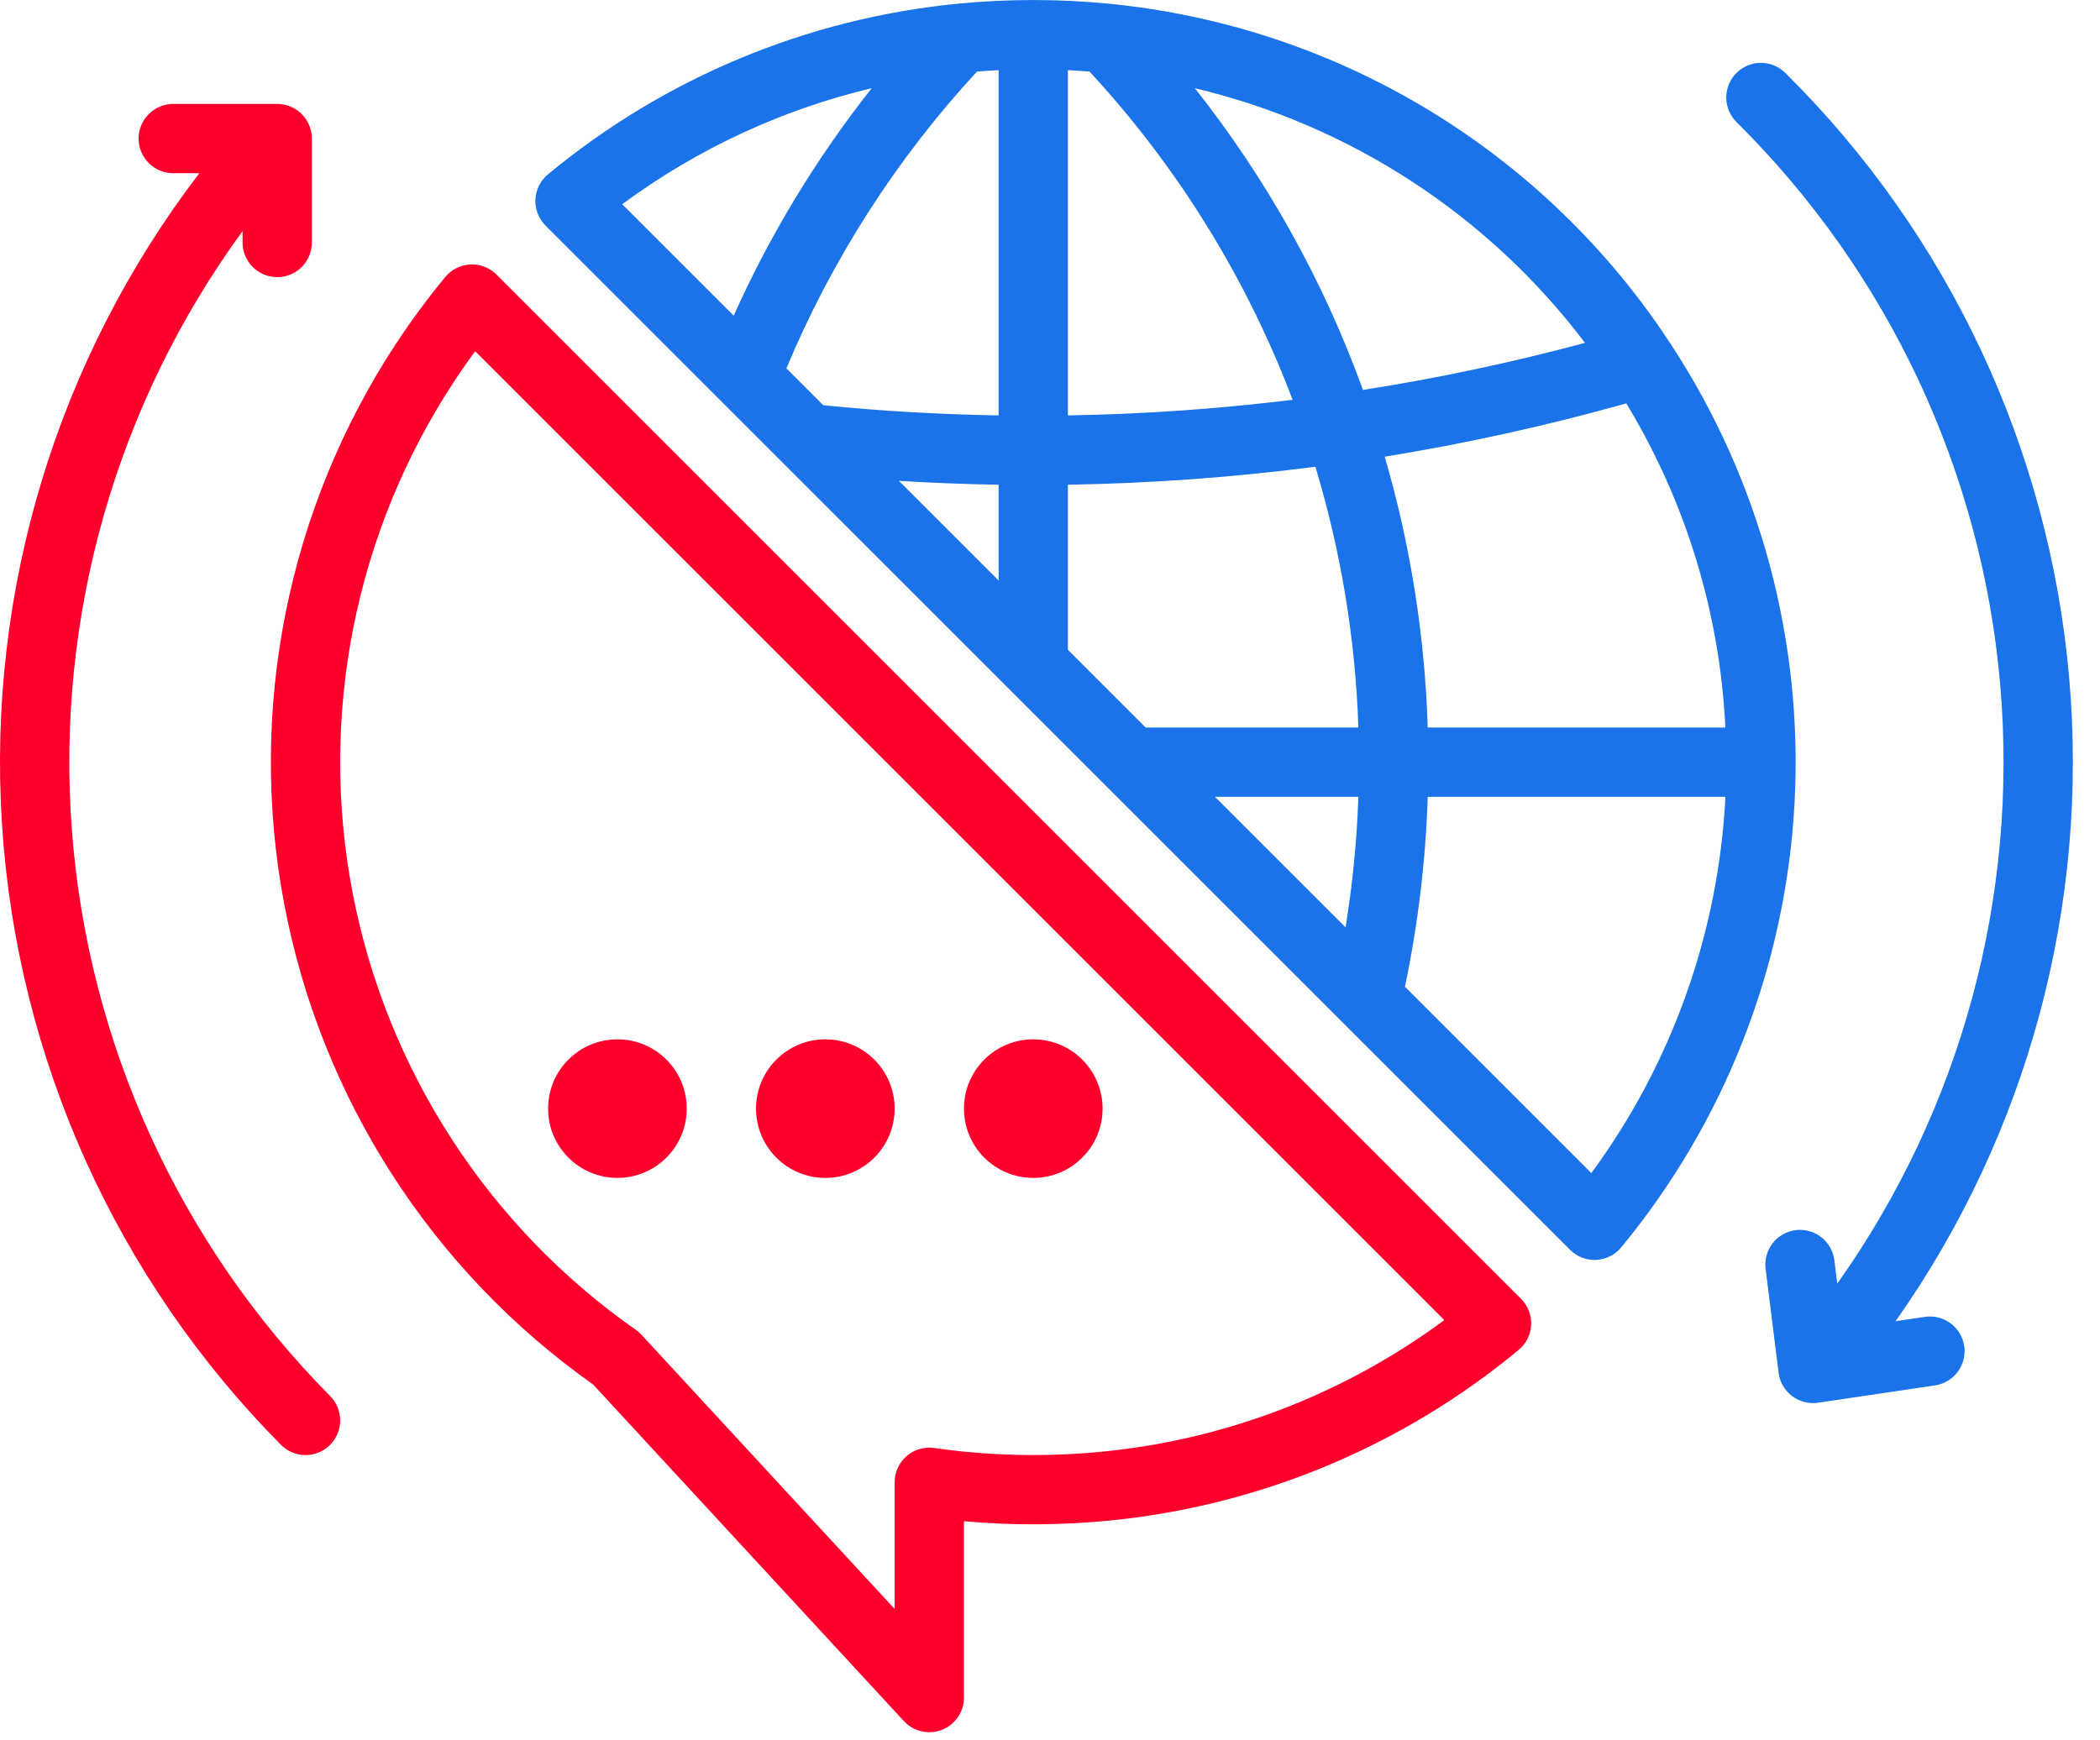 <svg width="76" height="63" viewBox="0 0 76 63" fill="none" xmlns="http://www.w3.org/2000/svg">
<path d="M19.377 7.219C19.385 7.045 19.43 6.874 19.508 6.718C19.586 6.561 19.696 6.423 19.831 6.312C24.041 2.823 29.198 0.672 34.639 0.136C35.541 0.047 36.458 0.002 37.374 0.001C37.381 0.001 37.388 0 37.394 0C37.401 0 37.407 0.001 37.414 0.001C38.331 0.001 39.248 0.047 40.148 0.136C44.237 0.538 48.184 1.851 51.698 3.98C55.212 6.109 58.204 8.999 60.453 12.437L60.463 12.451C63.696 17.379 65.266 23.212 64.944 29.097C64.622 34.982 62.425 40.609 58.673 45.155C58.562 45.289 58.424 45.4 58.268 45.478C58.111 45.556 57.941 45.601 57.766 45.609C57.746 45.61 57.726 45.611 57.706 45.611C57.374 45.611 57.055 45.478 56.82 45.243L19.742 8.166C19.619 8.042 19.523 7.894 19.46 7.731C19.397 7.568 19.369 7.394 19.377 7.219ZM41.461 26.337H49.161C49.054 23.136 48.531 19.962 47.605 16.896C44.634 17.281 41.644 17.498 38.648 17.547V23.524L41.461 26.337ZM62.442 26.337C62.243 22.188 61.01 18.154 58.856 14.603C55.981 15.41 53.062 16.054 50.114 16.532C51.044 19.722 51.567 23.016 51.67 26.337H62.442ZM39.431 2.592C39.171 2.571 38.91 2.552 38.648 2.539V15.038C41.367 14.993 44.081 14.804 46.78 14.473C45.117 10.077 42.622 6.043 39.431 2.592ZM43.969 28.845L48.696 33.571C48.951 32.008 49.106 30.429 49.16 28.845H43.969ZM36.14 17.547C34.938 17.528 33.735 17.481 32.531 17.407L36.14 21.016V17.547ZM29.795 14.67C31.894 14.88 34.021 15.003 36.14 15.038V2.54C35.878 2.552 35.617 2.571 35.356 2.592C32.447 5.743 30.113 9.379 28.46 13.335L29.795 14.67ZM43.242 3.193C45.845 6.483 47.9 10.171 49.326 14.116C52.033 13.692 54.716 13.123 57.362 12.412C53.868 7.793 48.876 4.534 43.242 3.193ZM57.591 42.467C60.508 38.5 62.196 33.763 62.444 28.845H51.67C51.596 31.157 51.32 33.457 50.845 35.721L57.591 42.467ZM26.552 11.427C27.872 8.486 29.55 5.721 31.548 3.192C28.286 3.97 25.215 5.399 22.518 7.394L26.552 11.427Z" fill="#1A73E8"/>
<path d="M14.325 12.452C14.877 11.612 15.475 10.803 16.115 10.028C16.226 9.893 16.364 9.783 16.521 9.705C16.677 9.627 16.848 9.582 17.022 9.574C17.197 9.565 17.371 9.594 17.534 9.657C17.697 9.72 17.845 9.816 17.969 9.94L55.046 47.017C55.17 47.14 55.266 47.288 55.329 47.451C55.392 47.614 55.42 47.788 55.412 47.963C55.404 48.137 55.359 48.308 55.281 48.464C55.203 48.621 55.093 48.759 54.958 48.87C50.748 52.359 45.591 54.51 40.15 55.046C38.4 55.218 36.637 55.226 34.886 55.069V61.453C34.886 61.705 34.81 61.952 34.667 62.16C34.525 62.368 34.323 62.529 34.089 62.621C33.853 62.712 33.596 62.731 33.35 62.675C33.105 62.618 32.882 62.489 32.71 62.303L21.463 50.118C15.624 45.988 11.617 39.753 10.286 32.727C8.954 25.7 10.402 18.431 14.325 12.452V12.452ZM23.014 48.143C23.087 48.195 23.155 48.254 23.216 48.32L32.378 58.245V53.66C32.378 53.48 32.416 53.302 32.491 53.139C32.566 52.975 32.674 52.83 32.81 52.712C32.946 52.594 33.105 52.507 33.278 52.456C33.45 52.406 33.631 52.393 33.809 52.418C34.189 52.472 34.542 52.515 34.888 52.55C36.555 52.715 38.234 52.715 39.901 52.55C44.378 52.109 48.653 50.464 52.27 47.788L17.197 12.715C16.927 13.081 16.668 13.453 16.421 13.83C12.844 19.284 11.531 25.917 12.762 32.323C13.993 38.728 17.67 44.403 23.014 48.143Z" fill="#FF002C"/>
<path d="M37.394 42.641C36.009 42.641 34.886 41.518 34.886 40.132C34.886 38.747 36.009 37.624 37.394 37.624C38.779 37.624 39.903 38.747 39.903 40.132C39.903 41.518 38.779 42.641 37.394 42.641Z" fill="#FF002C"/>
<path d="M29.869 42.641C28.484 42.641 27.361 41.518 27.361 40.132C27.361 38.747 28.484 37.624 29.869 37.624C31.255 37.624 32.378 38.747 32.378 40.132C32.378 41.518 31.255 42.641 29.869 42.641Z" fill="#FF002C"/>
<path d="M22.345 42.641C20.959 42.641 19.836 41.518 19.836 40.132C19.836 38.747 20.959 37.624 22.345 37.624C23.73 37.624 24.853 38.747 24.853 40.132C24.853 41.518 23.73 42.641 22.345 42.641Z" fill="#FF002C"/>
<path d="M64.987 44.532C65.317 44.49 65.649 44.582 65.912 44.786C66.174 44.99 66.345 45.291 66.386 45.62L66.492 46.467C70.966 40.164 73.055 32.477 72.388 24.776C71.721 17.076 68.34 9.863 62.849 4.424C62.731 4.308 62.637 4.17 62.573 4.018C62.508 3.866 62.475 3.703 62.474 3.537C62.472 3.372 62.504 3.209 62.566 3.056C62.629 2.903 62.721 2.764 62.837 2.647C62.953 2.529 63.091 2.436 63.243 2.372C63.396 2.309 63.559 2.276 63.724 2.275C63.889 2.275 64.053 2.307 64.206 2.37C64.358 2.432 64.497 2.525 64.614 2.642C70.514 8.486 74.152 16.232 74.882 24.504C75.612 32.777 73.387 41.04 68.602 47.828L69.661 47.671C69.824 47.647 69.99 47.655 70.15 47.695C70.31 47.735 70.46 47.806 70.592 47.904C70.859 48.102 71.037 48.399 71.086 48.728C71.134 49.057 71.05 49.392 70.852 49.659C70.654 49.926 70.358 50.103 70.029 50.152L65.796 50.779C65.631 50.804 65.462 50.795 65.3 50.753C65.138 50.712 64.987 50.638 64.854 50.537C64.721 50.436 64.609 50.309 64.526 50.165C64.442 50.02 64.389 49.86 64.368 49.694L63.898 45.932C63.877 45.768 63.889 45.602 63.933 45.444C63.976 45.285 64.051 45.136 64.152 45.006C64.253 44.876 64.379 44.767 64.522 44.686C64.665 44.604 64.823 44.552 64.987 44.532Z" fill="#1A73E8"/>
<path d="M6.271 6.271C5.938 6.271 5.619 6.139 5.384 5.903C5.149 5.668 5.016 5.349 5.016 5.017C5.016 4.684 5.149 4.365 5.384 4.13C5.619 3.895 5.938 3.762 6.271 3.762H10.033C10.366 3.762 10.685 3.895 10.92 4.13C11.155 4.365 11.287 4.684 11.287 5.017V8.779C11.287 9.112 11.155 9.431 10.92 9.666C10.685 9.901 10.366 10.033 10.033 10.033C9.7 10.033 9.381 9.901 9.146 9.666C8.911 9.431 8.779 9.112 8.779 8.779V8.365C4.21 14.625 2.019 22.307 2.6 30.035C3.181 37.763 6.495 45.031 11.948 50.537C12.182 50.773 12.313 51.093 12.311 51.426C12.31 51.758 12.176 52.077 11.94 52.311C11.704 52.545 11.384 52.675 11.051 52.674C10.719 52.672 10.4 52.539 10.166 52.302C4.2 46.279 0.615 38.3 0.072 29.839C-0.471 21.379 2.066 13.007 7.213 6.271H6.271Z" fill="#FF002C"/>
</svg>
